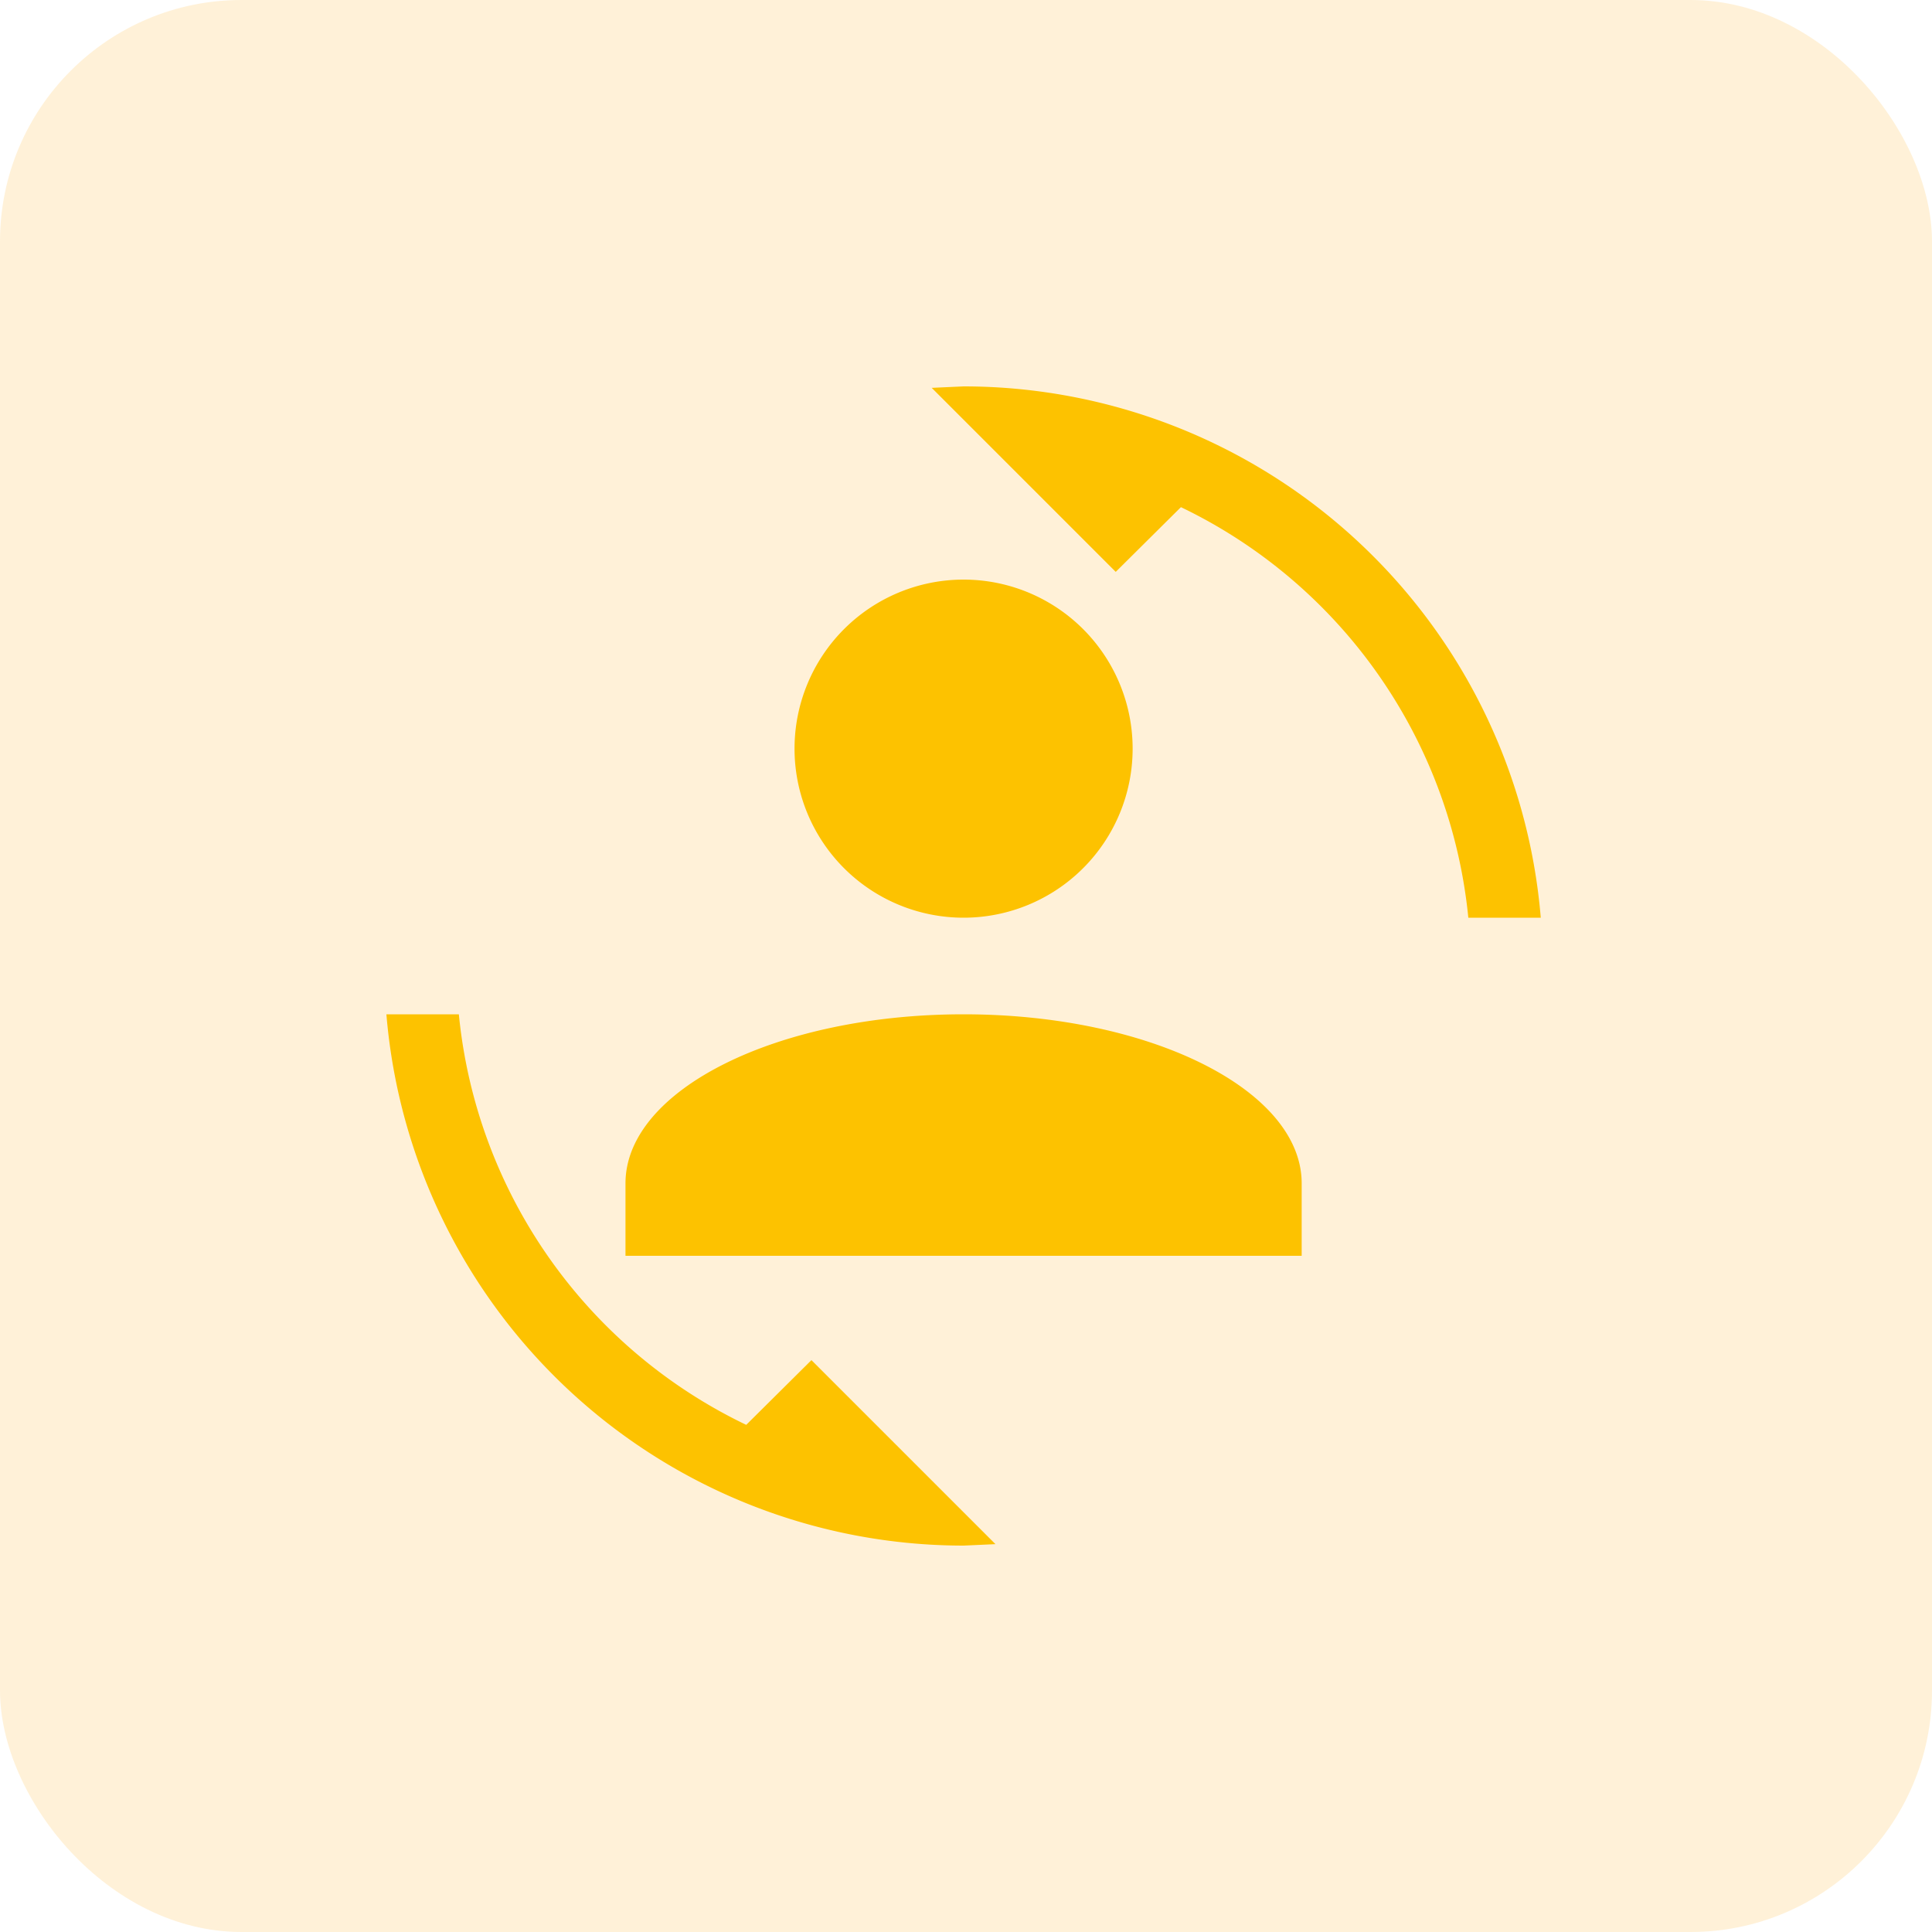 <svg data-name="ico-+info-tabla" xmlns="http://www.w3.org/2000/svg" width="40" height="40" viewBox="0 0 40 40">
    <rect width="40" height="40" rx="5" style="fill:rgba(255,205,113,.27)"/>
    <path data-name="Path / account-convert" d="m12 0-.66.03 3.81 3.81L16.5 2.5a10.582 10.582 0 0 1 5.95 8.5h1.5A11.994 11.994 0 0 0 12 0m0 4a3.5 3.5 0 1 0 3.5 3.5A3.5 3.5 0 0 0 12 4M.05 13A11.994 11.994 0 0 0 12 24l.66-.03-3.81-3.81L7.5 21.5A10.567 10.567 0 0 1 1.55 13H.05M12 13c-3.87 0-7 1.57-7 3.5V18h14v-1.5c0-1.93-3.13-3.5-7-3.5z" transform="translate(7.95 8)" style="fill:#fdc200"/>
</svg>
